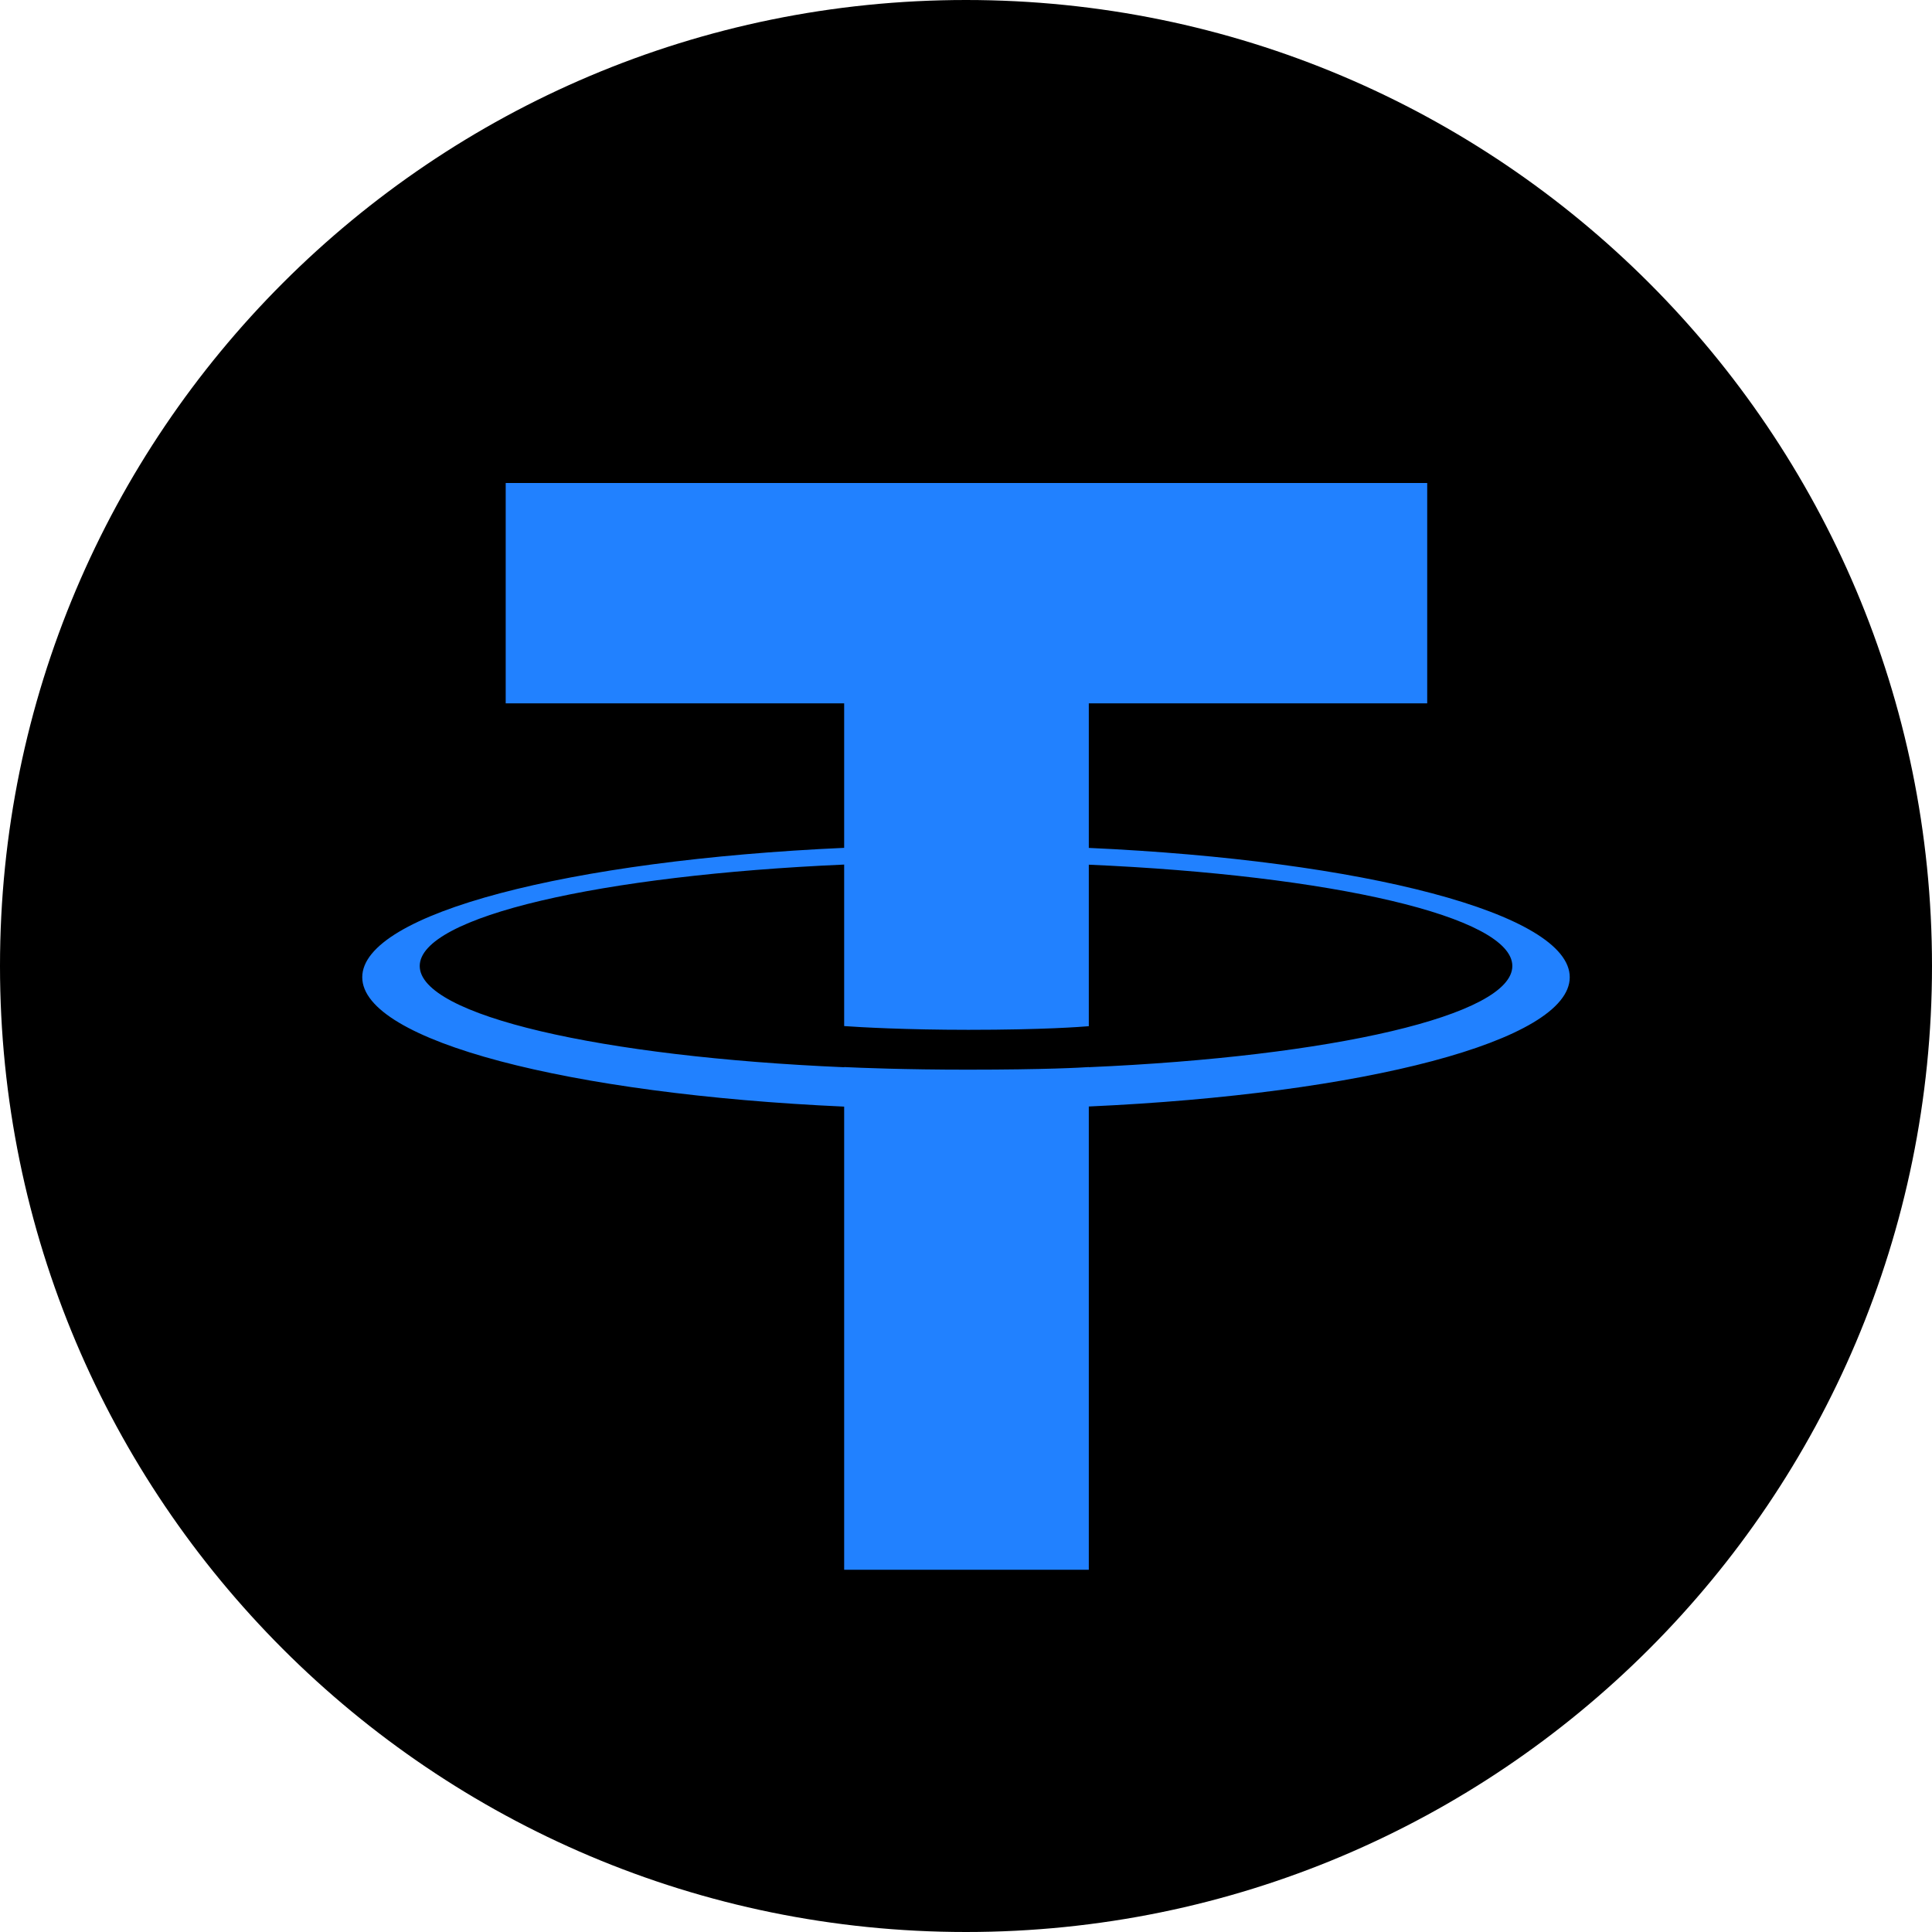 <svg width="32" height="32" viewBox="0 0 32 32" fill="none" xmlns="http://www.w3.org/2000/svg">
<path d="M16 32C24.837 32 32 24.837 32 16C32 7.163 24.837 0 16 0C7.163 0 0 7.163 0 16C0 24.837 7.163 32 16 32Z" fill="black"/>
<path fill-rule="evenodd" clip-rule="evenodd" d="M18.034 17.676V17.674C17.92 17.682 17.333 17.717 16.023 17.717C14.977 17.717 14.241 17.686 13.982 17.674V17.677C9.956 17.504 6.952 16.819 6.952 16C6.952 15.181 9.956 14.496 13.982 14.32V16.995C14.245 17.014 14.999 17.057 16.04 17.057C17.29 17.057 17.916 17.007 18.034 16.997V14.322C22.051 14.497 25.049 15.182 25.049 16C25.049 16.819 22.051 17.502 18.034 17.676ZM18.034 14.044V11.65H23.639V8H8.376V11.65H13.982V14.043C9.426 14.248 6 15.13 6 16.186C6 17.242 9.426 18.123 13.982 18.329V26H18.034V18.327C22.582 18.122 26 17.241 26 16.186C26 15.131 22.582 14.25 18.034 14.044Z" fill="#2181FF"/>
</svg>
